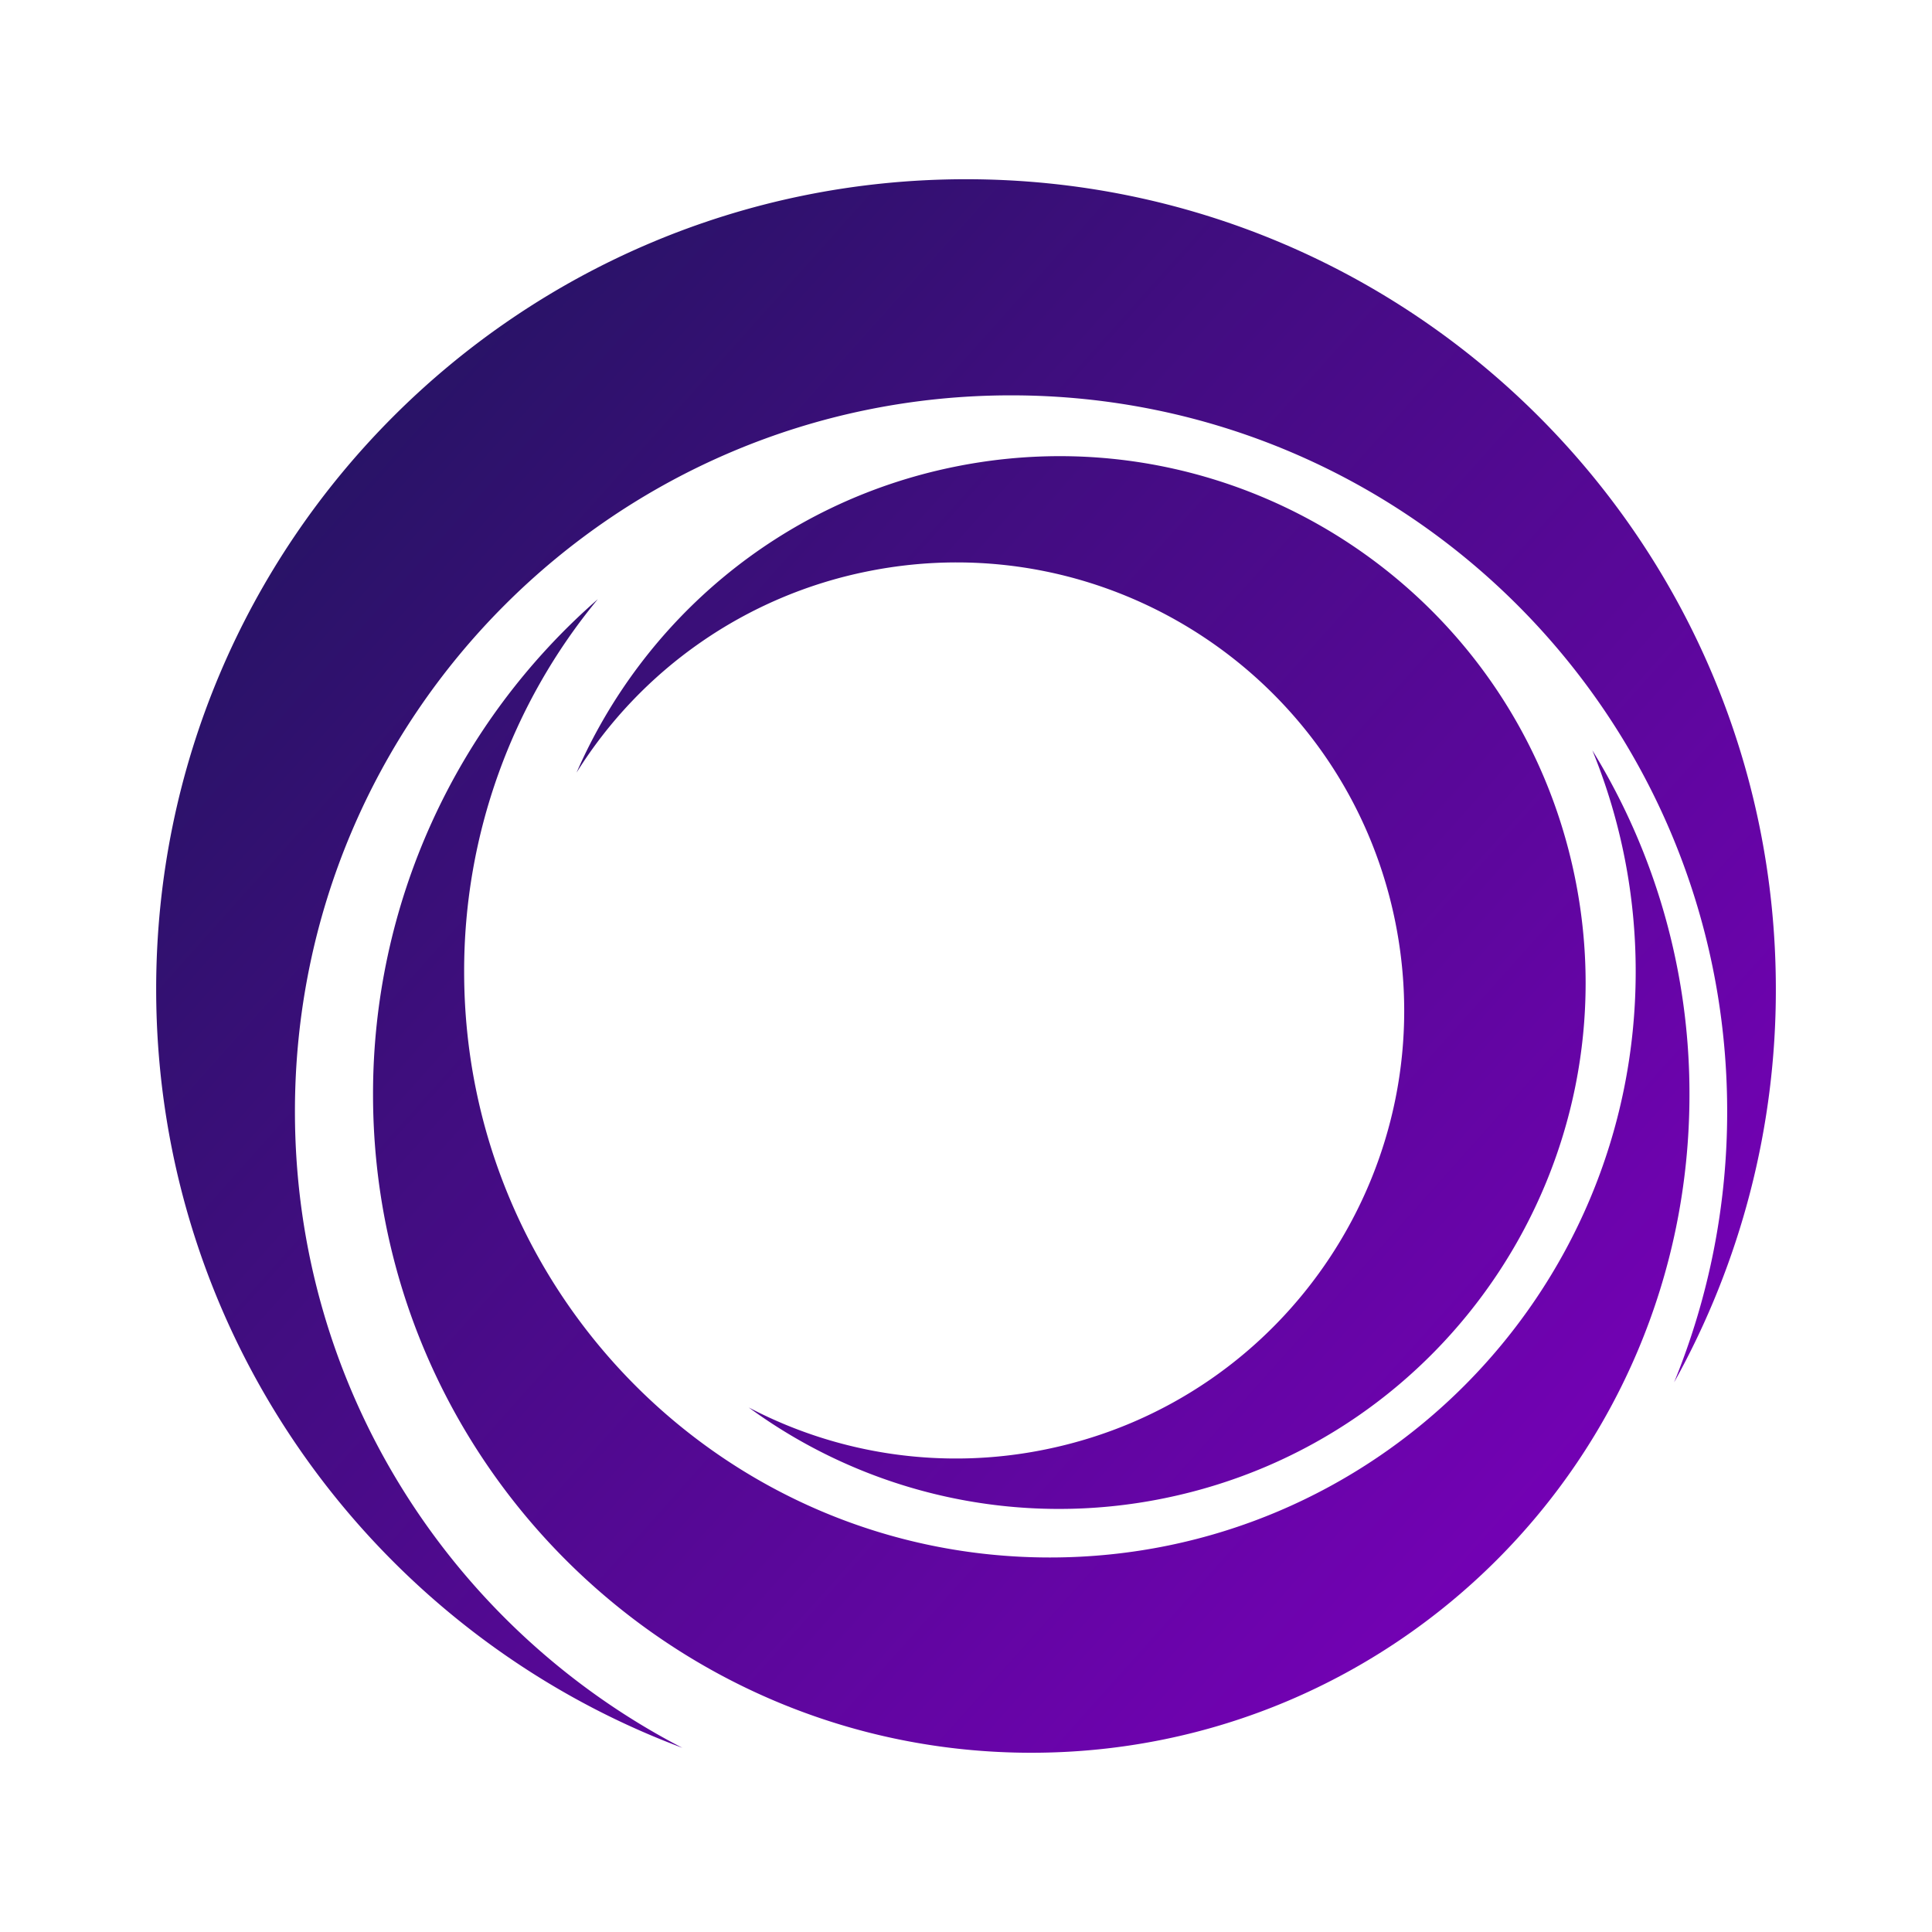 <svg xmlns="http://www.w3.org/2000/svg" xmlns:xlink="http://www.w3.org/1999/xlink" viewBox="0 0 1080 1080"><defs><style>.cls-1{fill:url(#linear-gradient);}</style><linearGradient id="linear-gradient" x1="70.54" y1="110.9" x2="822.41" y2="783.36" gradientUnits="userSpaceOnUse"><stop offset="0" stop-color="#241462"/><stop offset="1" stop-color="#7800b9"/></linearGradient><symbol id="RLVoid" data-name="RLVoid" viewBox="0 0 905.41 879.61"><path class="cls-1" d="M294.15,876.86C122.33,812.6,0,646.94,0,452.7,0,202.68,202.68,0,452.7,0S905.41,202.68,905.41,452.7a450.74,450.74,0,0,1-56.88,219.86A399.08,399.08,0,0,0,878.2,521.12C878.2,300,699,120.81,477.88,120.81S77.57,300,77.57,521.12C77.57,676,165.5,810.28,294.15,876.86ZM802.84,319.25A326.45,326.45,0,0,1,827.06,443c0,180.84-146.61,327.45-327.45,327.45S172.16,623.85,172.16,443a326.12,326.12,0,0,1,74.72-208.23A367,367,0,0,0,121.23,511.67c0,203.21,164.73,367.94,368,367.94S857.12,714.88,857.12,511.67A366.17,366.17,0,0,0,802.84,319.25ZM397.07,219.33C532.56,191.64,664.85,279,692.54,414.51S632.86,682.29,497.36,710a249.29,249.29,0,0,1-166.12-23.41,293.45,293.45,0,0,0,232.5,50.71c159.19-32.54,261.86-188,229.32-347.16s-188-261.86-347.16-229.32C348.33,180.75,272,246.86,235,331.7A249.66,249.66,0,0,1,397.07,219.33Z"/></symbol></defs><title>RLVoid Logo</title><g id="Layer_3" data-name="Layer 3"><use width="905.41" height="879.61" transform="translate(87.3 100.19)" xlink:href="#RLVoid"/></g></svg>